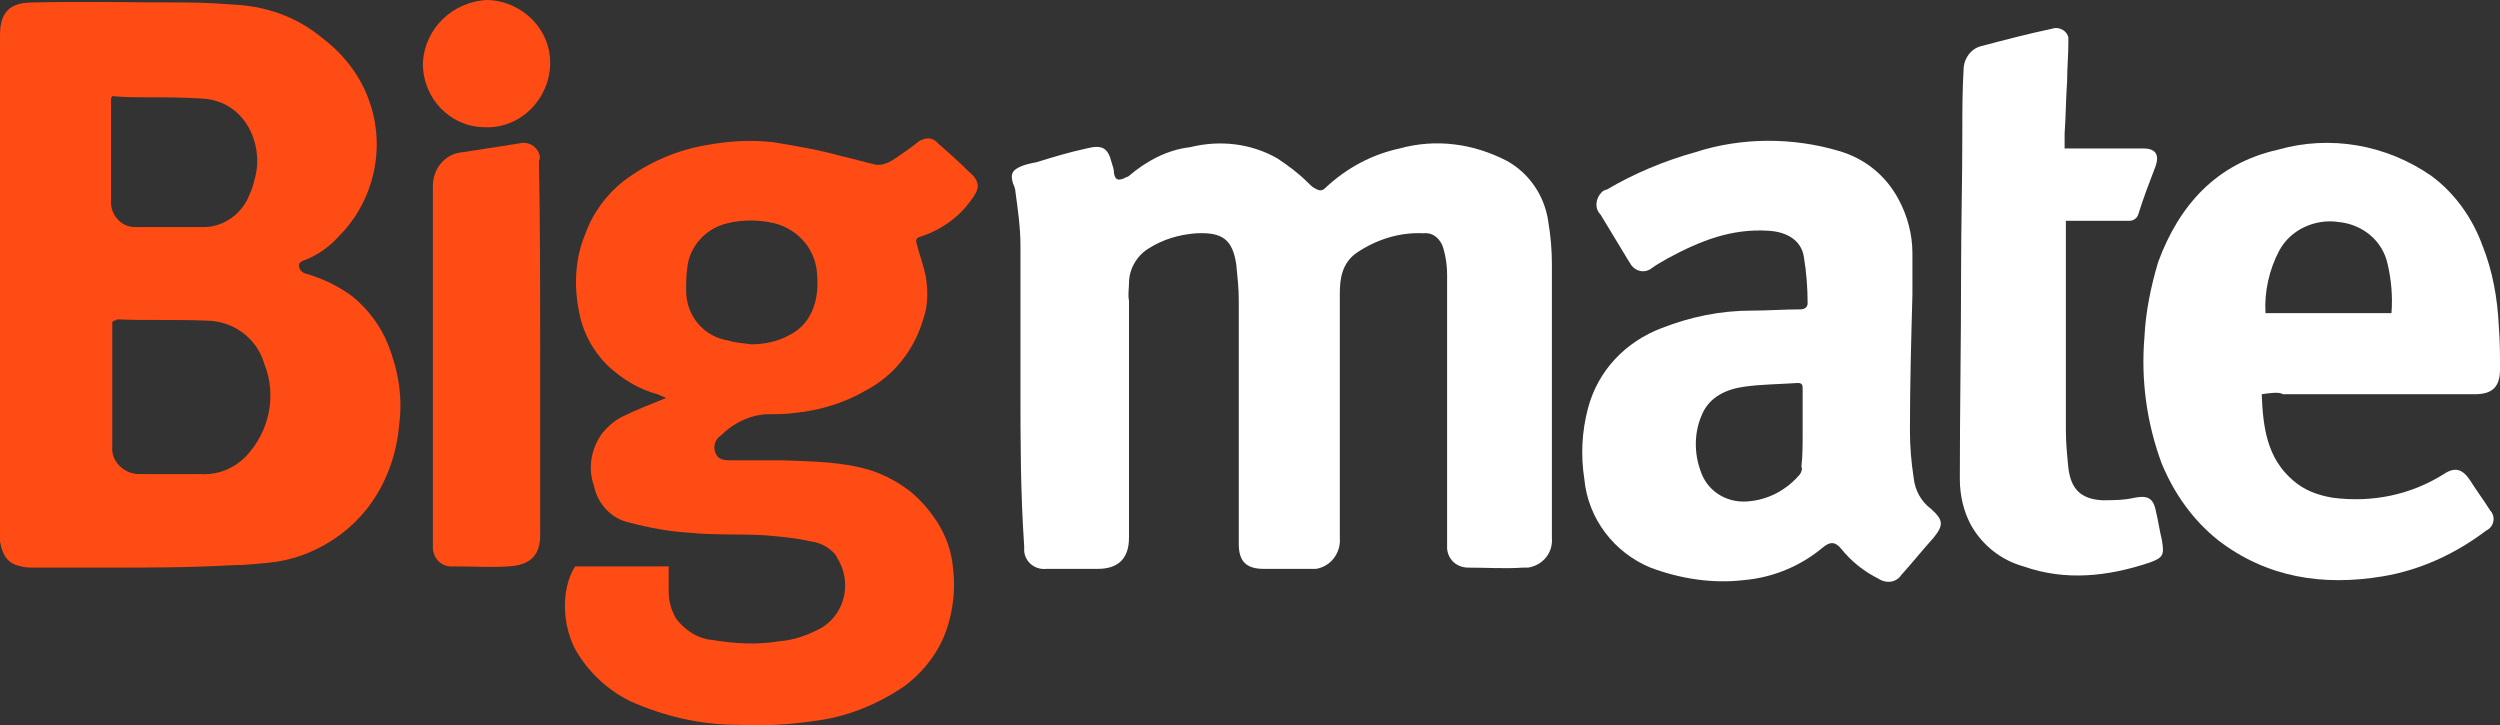 <?xml version="1.0" encoding="utf-8"?>
<!-- Generator: Adobe Illustrator 22.0.1, SVG Export Plug-In . SVG Version: 6.00 Build 0)  -->
<svg version="1.1" id="Layer_1" xmlns="http://www.w3.org/2000/svg" xmlns:xlink="http://www.w3.org/1999/xlink" x="0px" y="0px"
	 viewBox="0 0 200.4 58.14" enable-background="new 0 0 200.4 58.14" xml:space="preserve">
<rect x="0" y="0" width="200.4" height="58.14" fill="#333333" stroke="none"/>
<path fill="#FF4C14" d="M9,7.7c0,0.1-0.1,0.1-0.1,0.2c0,2.7,0,5.4,0,8.1c-0.1,1.2,0.8,2.2,1.9,2.2c0.1,0,0.2,0,0.3,0
	c1.7,0,3.4,0,5,0c1.7,0.1,3.3-1,3.9-2.6c0.2-0.4,0.3-0.8,0.4-1.2c0.8-2.6-0.6-6.3-4.2-6.5c-1.5-0.1-3-0.1-4.4-0.1
	C10.9,7.8,9.9,7.8,9,7.7 M9.1,25.7c0,0.1-0.1,0.1-0.1,0.1c0,3.3,0,6.7,0,10c-0.1,1.1,0.8,2.1,2,2.2c0.1,0,0.2,0,0.3,0
	c1.6,0,3.2,0,4.7,0c1.4,0.1,2.7-0.4,3.7-1.4c1.9-2,2.5-4.9,1.5-7.4c-0.6-2.1-2.5-3.5-4.7-3.5c-2.4-0.1-4.7,0-7.1-0.1
	C9.3,25.7,9.2,25.7,9.1,25.7 M8.8,45.5H2.7c-0.3,0-0.7,0-1-0.1c-1.1-0.2-1.5-0.9-1.7-2c0-0.1,0-0.3,0-0.4C0,29.6,0,16.2,0,2.8
	c0-2.1,1.1-2.6,2.6-2.6c4.1-0.1,8.2,0,12.3,0c1.4,0,2.9,0.1,4.3,0.2c2.5,0.2,4.8,1.1,6.7,2.7c1.7,1.3,3,3,3.7,5
	c0.4,1.1,0.6,2.3,0.6,3.5c0,2.7-1.1,5.4-3,7.3c-0.8,0.9-1.8,1.6-2.9,2C24,21,23.9,21.2,24,21.5c0.1,0.2,0.2,0.3,0.4,0.4
	c1.4,0.4,2.7,1,3.9,1.9c1.2,1,2.2,2.3,2.8,3.8c0.8,2,1.2,4.2,0.9,6.4c-0.2,2.5-1.1,4.9-2.6,6.8c-1.9,2.4-4.8,4-7.8,4.3
	c-1,0.1-1.9,0.2-2.9,0.2C15.3,45.5,12.1,45.5,8.8,45.5C8.9,45.6,8.9,45.6,8.8,45.5"/>
<path fill="#FFFFFF" d="M81.8,31.1c0-3.8,0-7.6,0-11.4c0-1.4-0.2-2.9-0.4-4.3c0-0.2-0.1-0.5-0.2-0.7c-0.2-0.7-0.1-1,0.5-1.3
	c0.4-0.2,0.9-0.3,1.4-0.4c1.3-0.4,2.6-0.8,4-1.1c1.2-0.3,1.7-0.1,2,1.1c0.1,0.3,0.2,0.6,0.2,0.9c0.1,0.5,0.3,0.6,0.8,0.4
	c0.1-0.1,0.3-0.1,0.4-0.2c1.4-1.2,3.1-2.1,4.9-2.3c2.4-0.6,4.9-0.3,7,0.9c0.9,0.6,1.7,1.2,2.4,1.9c0.2,0.2,0.4,0.4,0.6,0.5
	s0.5,0.3,0.8,0c1.7-1.6,3.7-2.7,6-3.2c2.9-0.8,5.9-0.4,8.6,1c1.8,1,3,2.8,3.3,4.8c0.2,1.2,0.3,2.3,0.3,3.5c0,7.3,0,14.6,0,21.9
	c0.1,1.2-0.7,2.2-1.9,2.4c-0.1,0-0.2,0-0.4,0c-1.5,0.1-3,0-4.4,0c-0.9,0-1.6-0.6-1.7-1.5v-0.1c0-0.2,0-0.4,0-0.5
	c0-7.1,0-14.3,0-21.4c0-0.7-0.1-1.4-0.3-2.1c-0.2-0.7-0.8-1.3-1.6-1.2c-1.9-0.1-3.8,0.5-5.4,1.6c-1.1,0.8-1.3,2-1.3,3.2
	c0,6.5,0,13,0,19.6c0.1,1.2-0.7,2.3-1.9,2.5c-0.2,0-0.4,0-0.5,0c-1.2,0-2.5,0-3.7,0c-1.4,0-2-0.6-2-2c0-3.5,0-7.1,0-10.6
	c0-3,0-6,0-8.9c0-1-0.1-1.9-0.2-2.9c-0.3-2-1.1-2.6-3.2-2.5c-1.4,0.1-2.7,0.5-3.8,1.2c-1,0.6-1.6,1.7-1.6,2.8c0,0.5-0.1,0.9,0,1.4
	c0,6.3,0,12.7,0,19c0,1.8-1,2.5-2.5,2.5c-1.4,0-2.8,0-4.1,0c-0.9,0.1-1.7-0.5-1.8-1.4c0-0.1,0-0.3,0-0.4
	C81.8,39.4,81.8,35.3,81.8,31.1"/>
<path fill="#FF4C14" d="M60.2,27.6c1,0,2.1-0.2,3-0.7c1.7-0.8,2.5-2.6,2.3-4.9c-0.1-2-1.5-3.6-3.4-4.1c-1.3-0.3-2.6-0.3-3.8,0
	c-1.7,0.4-3,1.8-3.2,3.5C55,22.1,55,22.7,55,23.3c0,2,1.4,3.7,3.4,4C59,27.5,59.6,27.5,60.2,27.6 M53.4,31.9l-0.7-0.3
	c-1.5-0.4-2.8-1.2-4-2.3c-1.2-1.2-2-2.7-2.3-4.4c-0.4-2-0.3-4.2,0.5-6.1c0.6-1.7,1.7-3.2,3.1-4.3c2-1.5,4.3-2.5,6.8-2.9
	c1.7-0.3,3.4-0.4,5.2-0.2c1.8,0.3,3.6,0.6,5.4,1.1c0.9,0.2,1.9,0.5,2.8,0.7c0.8,0.1,1.4-0.4,2-0.8s1-0.7,1.5-1.1
	c0.5-0.3,1.1-0.3,1.5,0.2c0.8,0.7,1.6,1.4,2.4,2.2c1.1,0.9,0.9,1.5,0.2,2.4c-1,1.4-2.5,2.4-4.1,2.9c-0.3,0.1-0.3,0.3-0.2,0.6
	c0.2,0.8,0.5,1.6,0.7,2.5c0.2,1.2,0.2,2.4-0.2,3.5c-0.7,2.4-2.3,4.5-4.6,5.7c-1.7,1-3.7,1.6-5.7,1.8c-0.7,0.1-1.3,0.1-2,0.1
	c-1.5,0-2.9,0.7-3.9,1.7c-0.5,0.3-0.7,1-0.4,1.5c0.2,0.5,0.8,0.5,1.3,0.5c1.4,0,2.7,0,4.1,0c2.4,0.1,4.7,0.1,7,0.8
	c1.2,0.4,2.3,1,3.3,1.8c0.8,0.7,1.4,1.4,2,2.3c0.7,1.1,1.2,2.4,1.3,3.8c0.2,1.6,0,3.3-0.5,4.8c-0.6,1.8-1.8,3.4-3.4,4.6
	c-2.2,1.5-4.7,2.5-7.3,2.8c-2,0.3-4,0.4-6.1,0.3c-3,0-5.9-0.7-8.6-1.9c-1.8-0.9-3.3-2.3-4.3-4c-1.1-1.9-1.3-4.9-0.1-6.8h7.5
	c0,0.7,0,1.3,0,2c0,0.8,0.2,1.5,0.6,2.2c0.7,0.9,1.7,1.6,2.9,1.7c1.8,0.3,3.6,0.4,5.4,0.1c1.2-0.1,2.3-0.5,3.4-1.1
	c1.9-1.2,2.4-3.7,1.2-5.6c0-0.1-0.1-0.1-0.1-0.2c-0.5-0.6-1.2-1-2-1.1c-1.3-0.3-2.6-0.4-3.8-0.5c-2-0.1-4,0-6-0.2
	c-1.6-0.1-3.2-0.4-4.7-0.8c-1.5-0.3-2.6-1.5-2.9-3c-0.5-1.4-0.2-3,0.7-4.2c0.5-0.6,1.1-1.1,1.8-1.4C51.1,32.8,52.2,32.4,53.4,31.9"
	/>
<path fill="#FFFFFF" d="M144.5,34.7L144.5,34.7v-3.5c0-0.3,0-0.5-0.4-0.5c-1.4,0.1-2.9,0.1-4.3,0.3s-2.8,0.8-3.4,2.3
	c-0.6,1.4-0.6,3-0.1,4.4c0.5,1.6,2,2.6,3.7,2.5s3.2-0.9,4.3-2.2c0.1-0.2,0.2-0.4,0.1-0.6C144.5,36.6,144.5,35.6,144.5,34.7
	 M153.3,23.6c-0.1,3.6-0.2,7.3-0.2,10.9c0,1.3,0.1,2.5,0.3,3.8c0.1,1,0.6,1.9,1.4,2.5c1,0.9,1,1.3,0.2,2.3c-0.9,1-1.7,2-2.6,3
	c-0.4,0.6-1.2,0.7-1.8,0.3l0,0c-1.2-0.6-2.2-1.4-3-2.4c-0.5-0.6-0.9-0.6-1.5-0.1c-1.8,1.5-4,2.4-6.3,2.6c-2.5,0.3-5.1-0.1-7.5-1
	c-2.9-1.2-5-3.9-5.3-7.1c-0.3-1.9-0.2-3.8,0.3-5.7c0.8-3,3-5.3,5.9-6.4c2.3-0.9,4.7-1.4,7.2-1.4c1.3,0,2.6-0.1,3.9-0.1
	c0.4,0,0.6-0.2,0.6-0.5c0-1.2-0.1-2.5-0.3-3.7c-0.2-1.3-1.3-2-2.8-2.1c-3-0.2-5.5,0.8-8.1,2.2c-0.5,0.3-0.9,0.5-1.3,0.8
	c-0.5,0.4-1.2,0.3-1.6-0.2c-0.1-0.1-0.1-0.2-0.2-0.3c-0.8-1.3-1.5-2.5-2.3-3.8c-0.5-0.5-0.4-1.3,0.1-1.8c0.1-0.1,0.3-0.2,0.4-0.2
	c2.2-1.3,4.6-2.3,7.1-3c3.7-1.2,7.8-1.2,11.5-0.1c2.1,0.6,3.8,2,4.8,3.9c0.7,1.3,1.1,2.8,1.1,4.3C153.3,21.4,153.3,22.5,153.3,23.6
	L153.3,23.6"/>
<path fill="#FFFFFF" d="M191.7,25.1c0.1-1.3,0-2.6-0.3-3.9c-0.4-1.9-2-3.2-3.9-3.4c-1.9-0.3-3.9,0.6-4.8,2.3c-0.8,1.5-1.2,3.3-1.1,5
	H191.7z M181.3,31.6c0.1,2.6,0.4,5.1,2.5,6.9c0.9,0.8,2,1.2,3.2,1.4c3.1,0.4,6.2-0.2,8.9-1.9c0.9-0.6,1.5-0.4,2.1,0.5
	c0.5,0.8,1.1,1.6,1.6,2.4c0.4,0.4,0.4,1.1-0.1,1.5c-0.1,0.1-0.2,0.1-0.3,0.2c-2.4,1.8-5.2,3.1-8.2,3.6c-4.8,0.8-9.3,0.1-13.2-2.9
	c-2-1.6-3.5-3.7-4.5-6.1c-1.2-3.2-1.7-6.7-1.4-10.2c0.1-2,0.5-4,1.1-6c1.7-4.6,4.7-7.9,9.6-9c4.2-1.2,8.7-0.4,12.3,2.1
	c1.9,1.4,3.3,3.4,4.1,5.6c0.8,2,1.2,4.2,1.3,6.4c0.1,1.2,0.1,2.3,0.1,3.5c0,1.4-0.6,2-2,2H183C182.7,31.4,182,31.5,181.3,31.6"/>
<path fill="#FFFFFF" d="M165.6,17.7v0.7c0,5.4,0,10.8,0,16.1c0,1,0.1,2,0.2,3c0.2,1.7,1,2.5,2.7,2.6c0.9,0,1.7,0,2.6-0.2
	c1-0.2,1.5,0,1.7,1c0.2,0.8,0.3,1.6,0.5,2.4c0.2,1.2,0.1,1.4-1,1.8c-3.3,1.1-6.7,1.5-10.1,0.3c-1.8-0.5-3.3-1.7-4.2-3.3
	c-0.6-1.1-0.9-2.4-0.9-3.7c0-5.5,0.1-11,0.1-16.5c0-3.7,0.1-7.4,0.1-11.2c0-1.7,0-3.4,0.1-5.1c0-0.9,0.6-1.7,1.4-1.9
	c1.9-0.5,3.8-1,5.7-1.4c0.6-0.2,1.2,0.2,1.3,0.7c0,0.1,0,0.3,0,0.4c0,1-0.1,2.1-0.1,3.1c-0.1,1.4-0.1,2.8-0.2,4.2c0,0.4,0,0.7,0,1.2
	h6.3c1,0,1.3,0.5,1,1.4c-0.5,1.3-1,2.6-1.4,3.9c-0.1,0.3-0.4,0.5-0.7,0.5c-1.5,0-3,0-4.5,0H165.6"/>
<path fill="#FF4C14" d="M43.3,28.1c0,4.9,0,9.9,0,14.8c0,1.8-1,2.4-2.5,2.5c-1.4,0.1-2.9,0-4.4,0c-0.9,0.1-1.6-0.5-1.7-1.4
	c0-0.1,0-0.2,0-0.4c0-9.6,0-19.1,0-28.7c0-1.4,1-2.6,2.4-2.7l4.5-0.7c0.7-0.2,1.4,0.2,1.6,0.8c0.1,0.2,0.1,0.4,0,0.6
	C43.3,18,43.3,23.1,43.3,28.1"/>
<path fill="#FF4C14" d="M33.9,5.1c0.1-2.8,2.4-5,5.2-5.1c2.8,0.1,5.1,2.4,5,5.2s-2.4,5.1-5.2,5C36.1,10.2,33.9,7.9,33.9,5.1"/>
</svg>
